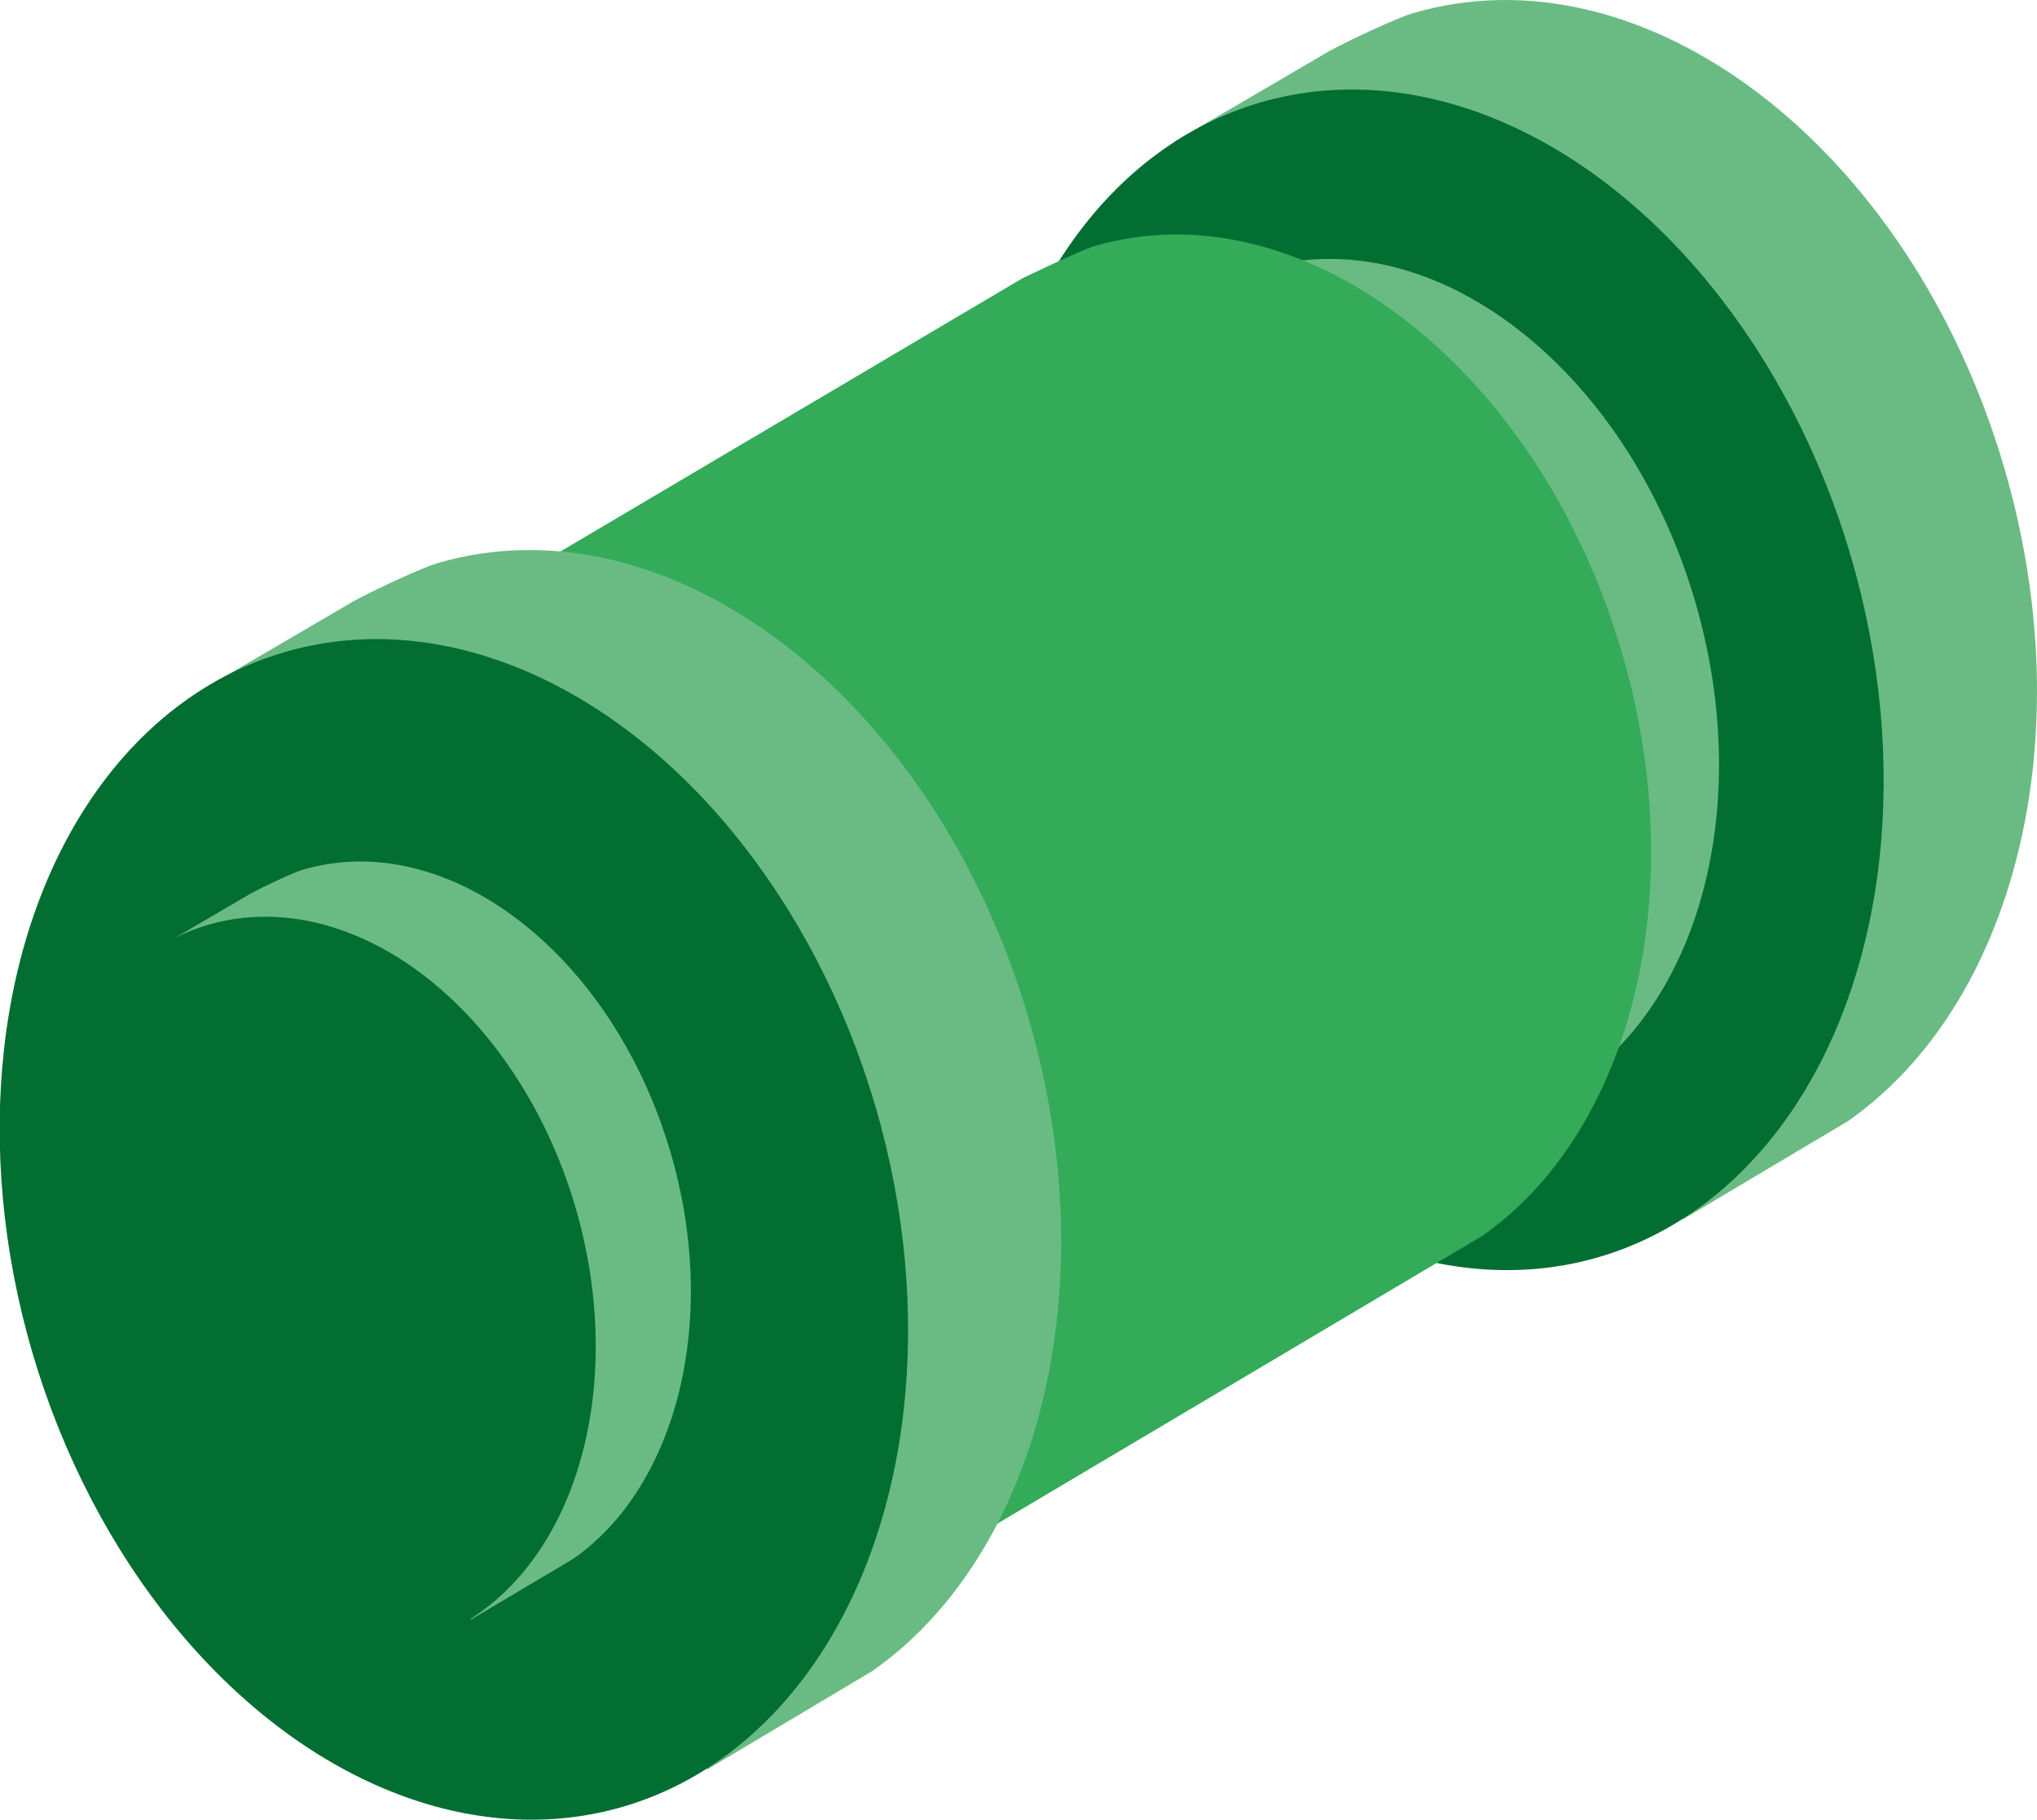 <?xml version="1.0" encoding="UTF-8" standalone="no"?>
<!-- Generator: Adobe Illustrator 23.0.3, SVG Export Plug-In . SVG Version: 6.00 Build 0)  -->

<svg
   xmlns:dc="http://purl.org/dc/elements/1.1/"
   xmlns:cc="http://creativecommons.org/ns#"
   xmlns:rdf="http://www.w3.org/1999/02/22-rdf-syntax-ns#"
   xmlns:svg="http://www.w3.org/2000/svg"
   xmlns="http://www.w3.org/2000/svg"
   xmlns:sodipodi="http://sodipodi.sourceforge.net/DTD/sodipodi-0.dtd"
   xmlns:inkscape="http://www.inkscape.org/namespaces/inkscape"
   version="1.2"
   id="Capa_1"
   x="0px"
   y="0px"
   viewBox="0 0 7942.7 7098.6"
   xml:space="preserve"
   sodipodi:docname="bomba_centrifugadora_izquierda_verde.svg"
   width="7942.7"
   height="7098.6"
   inkscape:version="0.92.5 (2060ec1f9f, 2020-04-08)"><defs
   id="defs33">
	
	
		
	
	
	
	
		
	
	
		
</defs><sodipodi:namedview
   pagecolor="#ffffff"
   bordercolor="#666666"
   borderopacity="1"
   objecttolerance="10"
   gridtolerance="10"
   guidetolerance="10"
   inkscape:pageopacity="0"
   inkscape:pageshadow="2"
   inkscape:window-width="1920"
   inkscape:window-height="1046"
   id="namedview31"
   showgrid="false"
   fit-margin-top="0"
   fit-margin-left="0"
   fit-margin-right="0"
   fit-margin-bottom="0"
   inkscape:zoom="0.01"
   inkscape:cx="35881.584"
   inkscape:cy="34142.998"
   inkscape:window-x="2389"
   inkscape:window-y="-11"
   inkscape:window-maximized="1"
   inkscape:current-layer="Capa_1" />
<g
   id="g3236"
   transform="matrix(0.1,0,0,0.1,2.897594e-5,4.1085877e-7)"><path
     d="M 78136.013,18198.113 C 74476.022,5758.187 64156.047,-2151.766 55076.07,518.218 54576.071,668.217 52946.075,1398.213 51856.077,1978.209 l -6049.985,3539.979 19819.952,42029.752 6419.984,-3819.978 c 6479.984,-4519.973 9209.978,-14939.911 6089.985,-25529.849 z"
     id="path2"
     inkscape:connector-curvature="0"
     style="fill:#6abb83;fill-rule:evenodd;stroke-width:999.996" /><ellipse
     transform="matrix(0.959,-0.282,0.282,0.959,0,0)"
     cx="46012.559"
     cy="41175.395"
     rx="17130.006"
     ry="23469.939"
     id="ellipse4"
     style="fill:#036e32;stroke-width:999.999" /><g
     transform="matrix(999.998,0,0,999.994,-3.796,-1.779)"
     id="g12">
		<g
   id="g10">
			<path
   d="M 66.09,23.42 C 63.41,14.32 55.85,8.52 49.21,10.48 c -0.36,0.11 -1.56,0.65 -2.36,1.07 l -4.43,2.59 14.51,30.77 4.7,-2.8 c 4.74,-3.31 6.74,-10.94 4.46,-18.69 z"
   id="path6"
   inkscape:connector-curvature="0"
   style="fill:#6abb83;fill-rule:evenodd" />
			
				<ellipse
   transform="matrix(0.959,-0.282,0.282,0.959,-6.306,15.238)"
   cx="49.71"
   cy="29.5"
   rx="12.54"
   ry="17.18"
   id="ellipse8"
   style="fill:#6abb83" />
		</g>
	</g><g
     transform="matrix(999.998,0,0,999.994,-3.796,-1.779)"
     id="g18">
		<path
   d="M 63.23,25.4 C 59.96,14.29 50.74,7.22 42.64,9.61 c -0.45,0.13 -2.74,1.23 -2.74,1.23 -0.04,0.03 -0.09,0.05 -0.14,0.08 L 8.41,29.46 26.12,67 57.8,48.2 c 5.78,-4.04 8.22,-13.35 5.43,-22.8 z"
   id="path14"
   inkscape:connector-curvature="0"
   style="fill:#33ab59;fill-rule:evenodd" />
		
			<ellipse
   transform="matrix(0.959,-0.282,0.282,0.959,-12.907,6.849)"
   cx="17.31"
   cy="48.2"
   rx="15.3"
   ry="20.96"
   id="ellipse16"
   style="fill:#33ab59" />
	</g><path
     d="M 40086.106,39647.986 C 36426.115,27208.06 26106.14,19298.107 17036.162,21968.091 c -499.998,149.999 -2129.994,879.995 -3219.992,1459.991 l -6049.985,3539.979 19819.952,42029.752 6409.984,-3819.978 c 6479.984,-4519.973 9209.978,-14939.911 6089.985,-25529.849 z"
     id="path20"
     inkscape:connector-curvature="0"
     style="fill:#6abb83;fill-rule:evenodd;stroke-width:999.996" /><ellipse
     transform="matrix(0.959,-0.282,0.282,0.959,0,0)"
     cx="3454.627"
     cy="51009.363"
     rx="17130.006"
     ry="23469.939"
     id="ellipse22"
     style="fill:#036e32;stroke-width:999.999" /><path
     d="M 26136.14,44907.955 C 23856.146,37178.001 17446.161,32258.03 11806.175,33918.02 c -309.999,90 -1319.997,549.997 -1999.995,909.995 l -3759.991,2199.987 12319.97,26129.845 3989.99,-2369.986 c 4019.991,-2809.983 5719.986,-9299.945 3779.991,-15879.906 z"
     id="path24"
     inkscape:connector-curvature="0"
     style="fill:#6abb83;fill-rule:evenodd;stroke-width:999.996" /><ellipse
     transform="matrix(0.959,-0.282,0.282,0.959,0,0)"
     cx="-2401.252"
     cy="51494.375"
     rx="10650.004"
     ry="14589.964"
     id="ellipse26"
     style="fill:#036e32;stroke-width:999.999" /></g>
</svg>